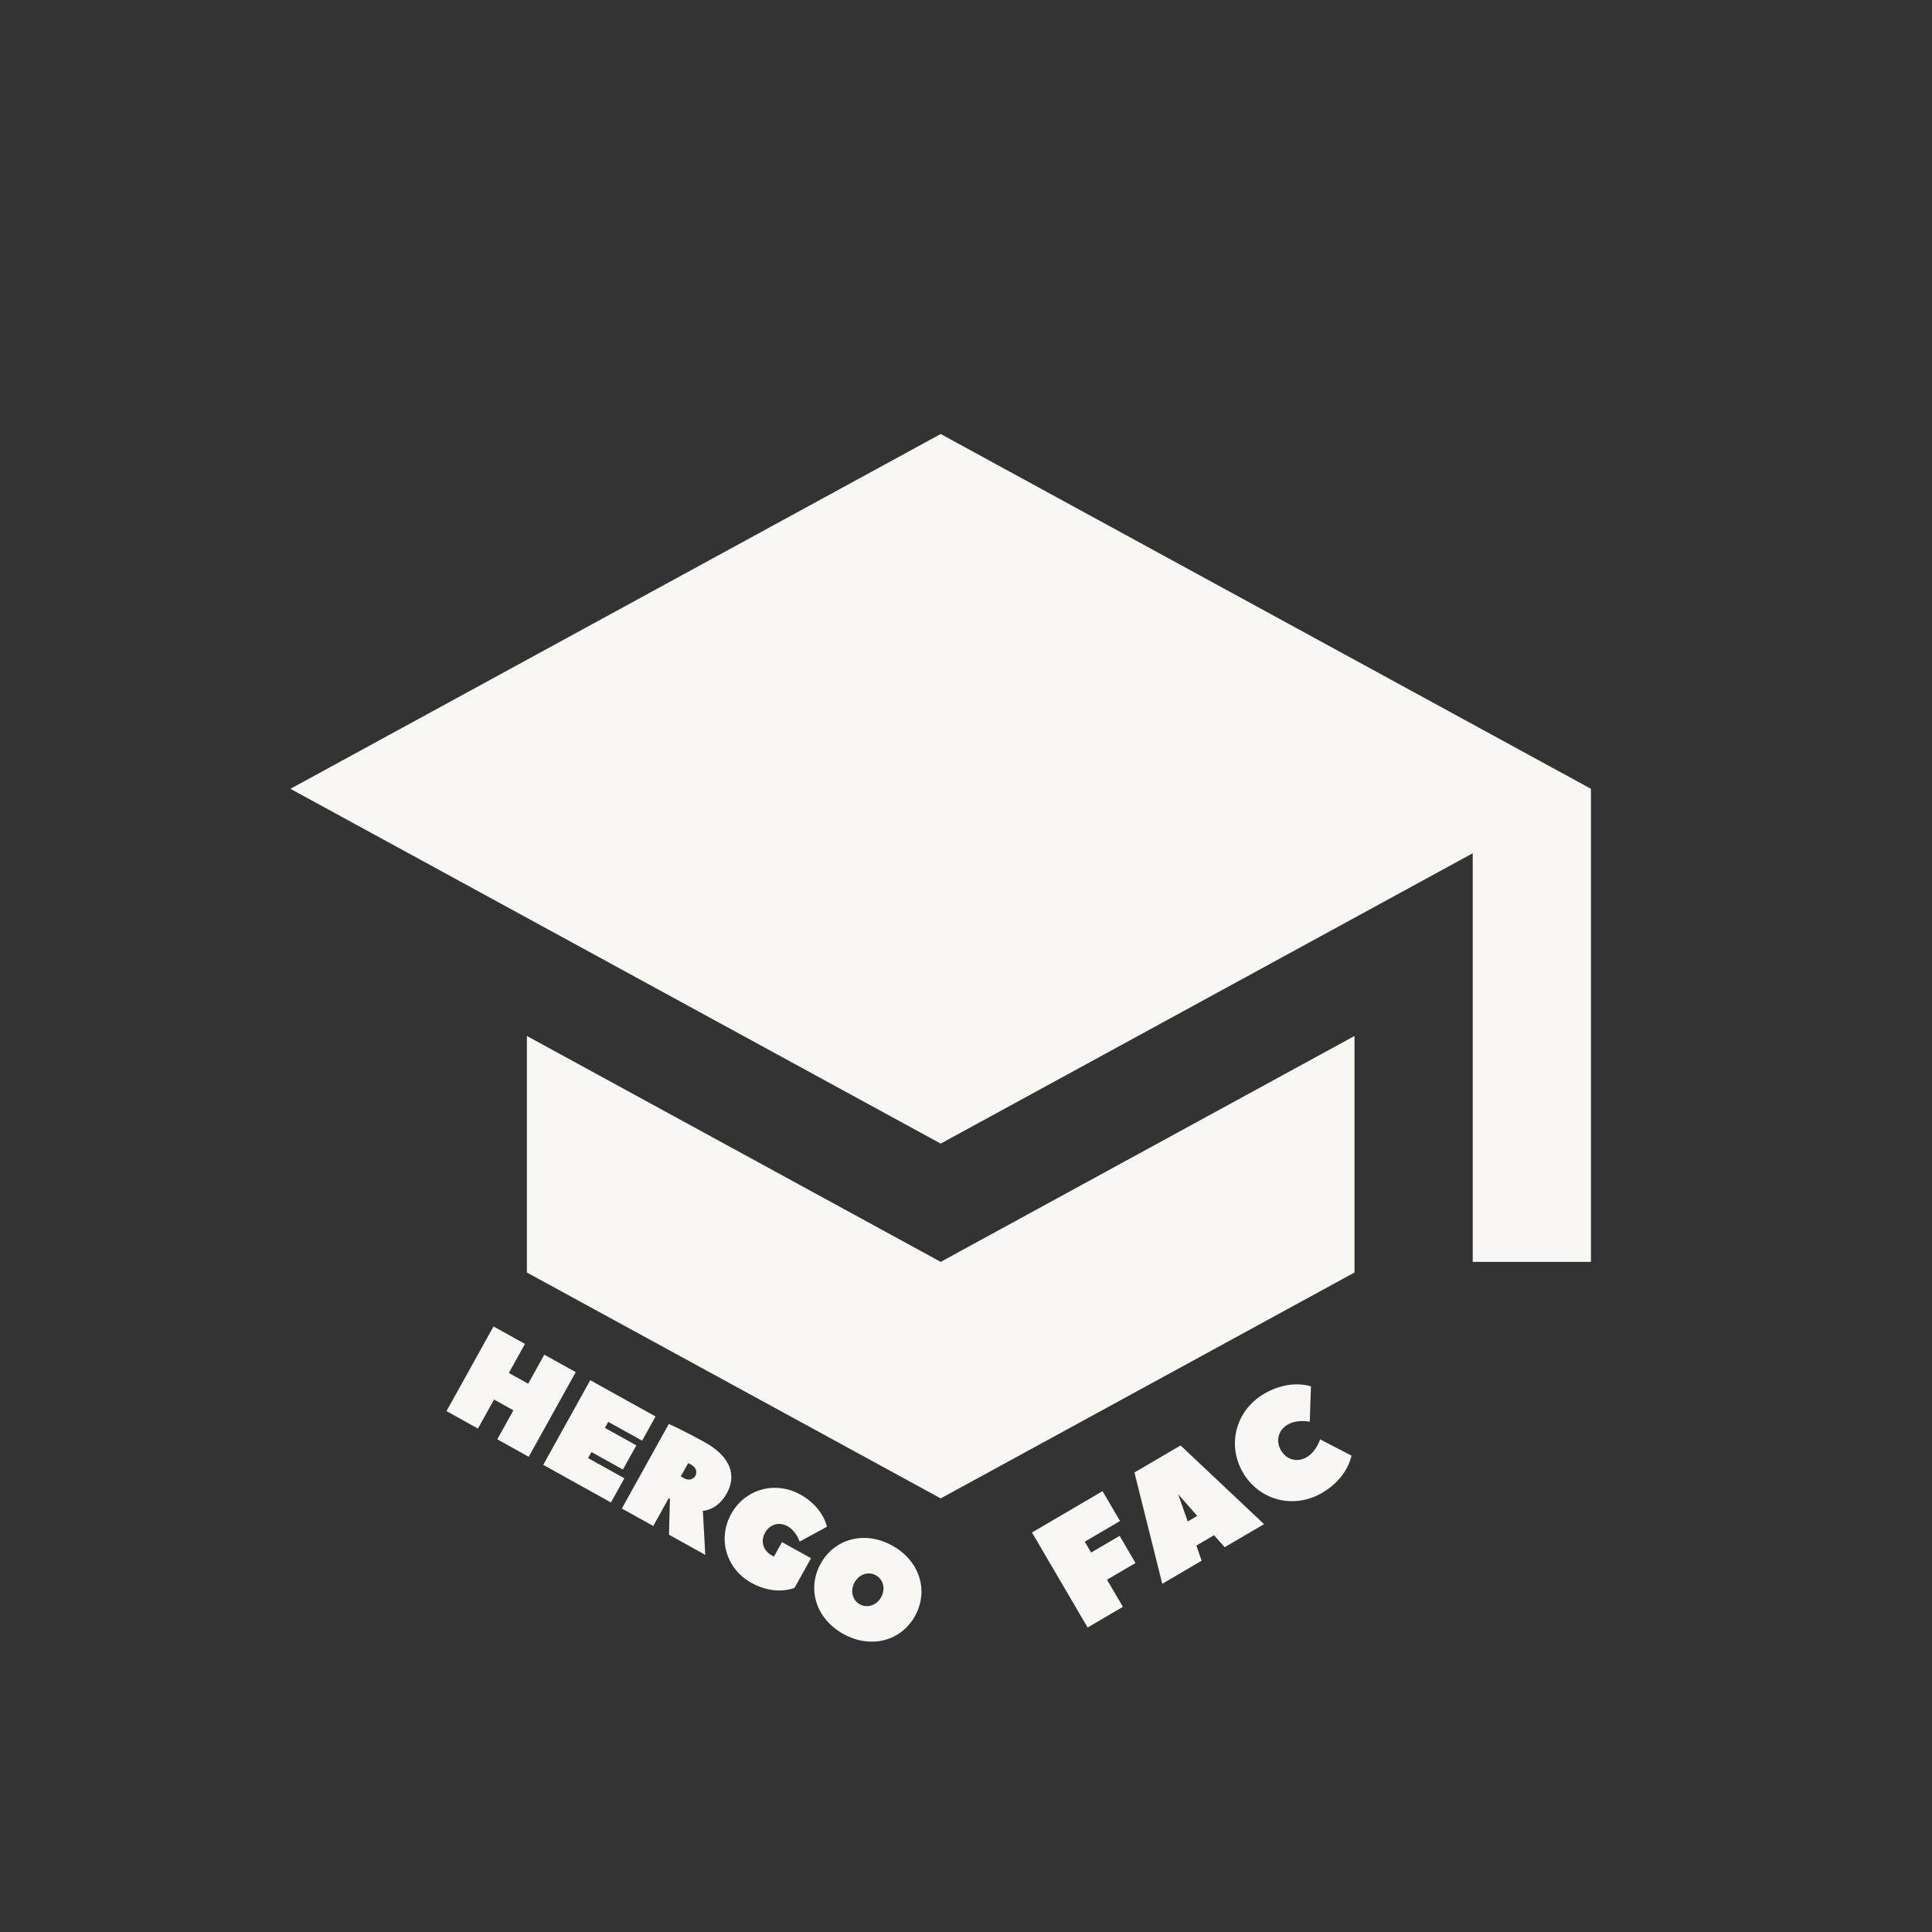 <svg xmlns="http://www.w3.org/2000/svg" xmlns:xlink="http://www.w3.org/1999/xlink" width="1080" zoomAndPan="magnify" viewBox="0 0 810 810" height="1080" preserveAspectRatio="xMidYMid meet" version="1.0"><rect x="0" y="0" width="810" height="810" fill="#333333" stroke="none"/><defs><g/><clipPath id="e06bfd57ed"><path d="M 121.766 181.961 L 667.016 181.961 L 667.016 628.211 L 121.766 628.211 Z M 121.766 181.961 " clip-rule="nonzero"/></clipPath></defs><g clip-path="url(#e06bfd57ed)"><path fill="#f8f7f4" d="M 220.902 434.34 L 220.902 533.508 L 394.391 628.211 L 567.879 533.508 L 567.879 434.34 L 394.391 529.043 Z M 394.391 181.961 L 121.766 330.711 L 394.391 479.461 L 617.445 357.734 L 617.445 529.043 L 667.012 529.043 L 667.012 330.711 Z M 394.391 181.961 " fill-opacity="1" fill-rule="nonzero"/></g><g fill="#f8f7f4" fill-opacity="1"><g transform="translate(184.151, 589.925)"><g><path d="M 35.938 -26.477 L 22.758 -33.801 L 3.043 1.691 L 16.223 9.012 L 22.984 -3.156 L 31.094 1.352 L 24.336 13.52 L 37.52 20.844 L 57.234 -14.648 L 44.051 -21.969 L 37.293 -9.801 L 29.18 -14.309 Z M 35.938 -26.477 "/></g></g></g><g fill="#f8f7f4" fill-opacity="1"><g transform="translate(224.709, 612.456)"><g><path d="M 23.266 -3.664 L 36.445 3.66 L 42.078 -6.48 L 28.898 -13.801 L 30.305 -16.336 L 44.504 -8.449 L 50.137 -18.59 L 22.758 -33.801 L 3.043 1.691 L 31.434 17.461 L 37.066 7.32 L 21.855 -1.129 Z M 23.266 -3.664 "/></g></g></g><g fill="#f8f7f4" fill-opacity="1"><g transform="translate(257.663, 630.763)"><g><path d="M 38.023 21.125 L 37.012 2.648 C 37.012 2.648 42.98 2.648 47.066 -4.703 C 51.148 -12.055 48.895 -19.941 37.742 -26.141 C 30.137 -30.363 22.758 -33.801 22.758 -33.801 L 3.043 1.691 L 16.223 9.012 L 22.703 -2.648 L 23.207 -2.367 L 22.816 12.676 Z M 27.77 -11.773 L 30.871 -17.352 L 32.391 -16.508 C 34.164 -15.52 34.727 -13.547 33.883 -12.027 C 33.039 -10.508 31.066 -9.945 29.293 -10.93 Z M 27.77 -11.773 "/></g></g></g><g fill="#f8f7f4" fill-opacity="1"><g transform="translate(294.673, 651.323)"><g><path d="M 28.785 0.73 C 25.238 -1.238 24.109 -5.184 26.082 -8.73 C 28.055 -12.281 31.996 -13.406 35.547 -11.438 C 39.094 -9.465 40.586 -4.988 40.586 -4.988 L 52.023 -11.238 C 52.023 -11.238 50.559 -19.352 40.926 -24.703 C 30.277 -30.617 17.66 -27.012 11.887 -16.617 C 6.113 -6.227 9.719 6.395 20.363 12.309 C 30.504 17.941 38.445 14.391 38.445 14.391 L 45.348 1.969 L 33.18 -4.789 L 29.801 1.293 C 29.801 1.293 29.293 1.012 28.785 0.73 Z M 28.785 0.73 "/></g></g></g><g fill="#f8f7f4" fill-opacity="1"><g transform="translate(332.19, 672.164)"><g><path d="M 37.234 -2.535 C 35.266 1.012 31.32 2.141 28.277 0.449 C 25.238 -1.238 24.109 -5.184 26.082 -8.73 C 28.055 -12.281 31.996 -13.406 35.039 -11.719 C 38.082 -10.027 39.207 -6.086 37.234 -2.535 Z M 51.43 5.352 C 57.207 -5.043 53.598 -17.66 41.938 -24.141 C 30.277 -30.617 17.66 -27.012 11.887 -16.617 C 6.113 -6.227 9.719 6.395 21.379 12.871 C 33.039 19.348 45.656 15.742 51.43 5.352 Z M 51.43 5.352 "/></g></g></g><g fill="#f8f7f4" fill-opacity="1"><g transform="translate(452.579, 684.341)"><g><path d="M -19.922 -41.832 L 3.414 -2 L 18.207 -10.668 L 11.539 -22.047 L 23.488 -29.047 L 16.824 -40.43 L 4.875 -33.43 L 2.207 -37.98 L 17 -46.648 L 9.668 -59.168 Z M -19.922 -41.832 "/></g></g></g><g fill="#f8f7f4" fill-opacity="1"><g transform="translate(486.716, 664.341)"><g><path d="M 8.242 -58.332 L -11.102 -47 L 0.57 -0.332 L 17.07 -10 L 14.875 -16.359 L 22.273 -20.691 L 26.742 -15.668 L 43.246 -25.336 C 43.246 -25.336 8.434 -58.137 8.242 -58.332 Z M 11.246 -26.461 L 7.238 -37.871 L 15.23 -28.797 Z M 11.246 -26.461 "/></g></g></g><g fill="#f8f7f4" fill-opacity="1"><g transform="translate(530.526, 638.673)"><g><path d="M -9.391 -21.25 C -2.559 -9.586 11.879 -5.812 23.828 -12.816 C 34.641 -19.148 36.094 -28.406 36.094 -28.406 L 22.934 -35.219 C 22.934 -35.219 21.352 -30.09 17.367 -27.754 C 13.387 -25.422 8.875 -26.602 6.539 -30.582 C 4.207 -34.566 5.387 -39.078 9.367 -41.41 C 13.352 -43.746 18.598 -42.617 18.598 -42.617 L 19.094 -57.426 C 19.094 -57.426 10.305 -60.688 -0.508 -54.352 C -12.457 -47.352 -16.227 -32.914 -9.391 -21.25 Z M -9.391 -21.25 "/></g></g></g></svg>